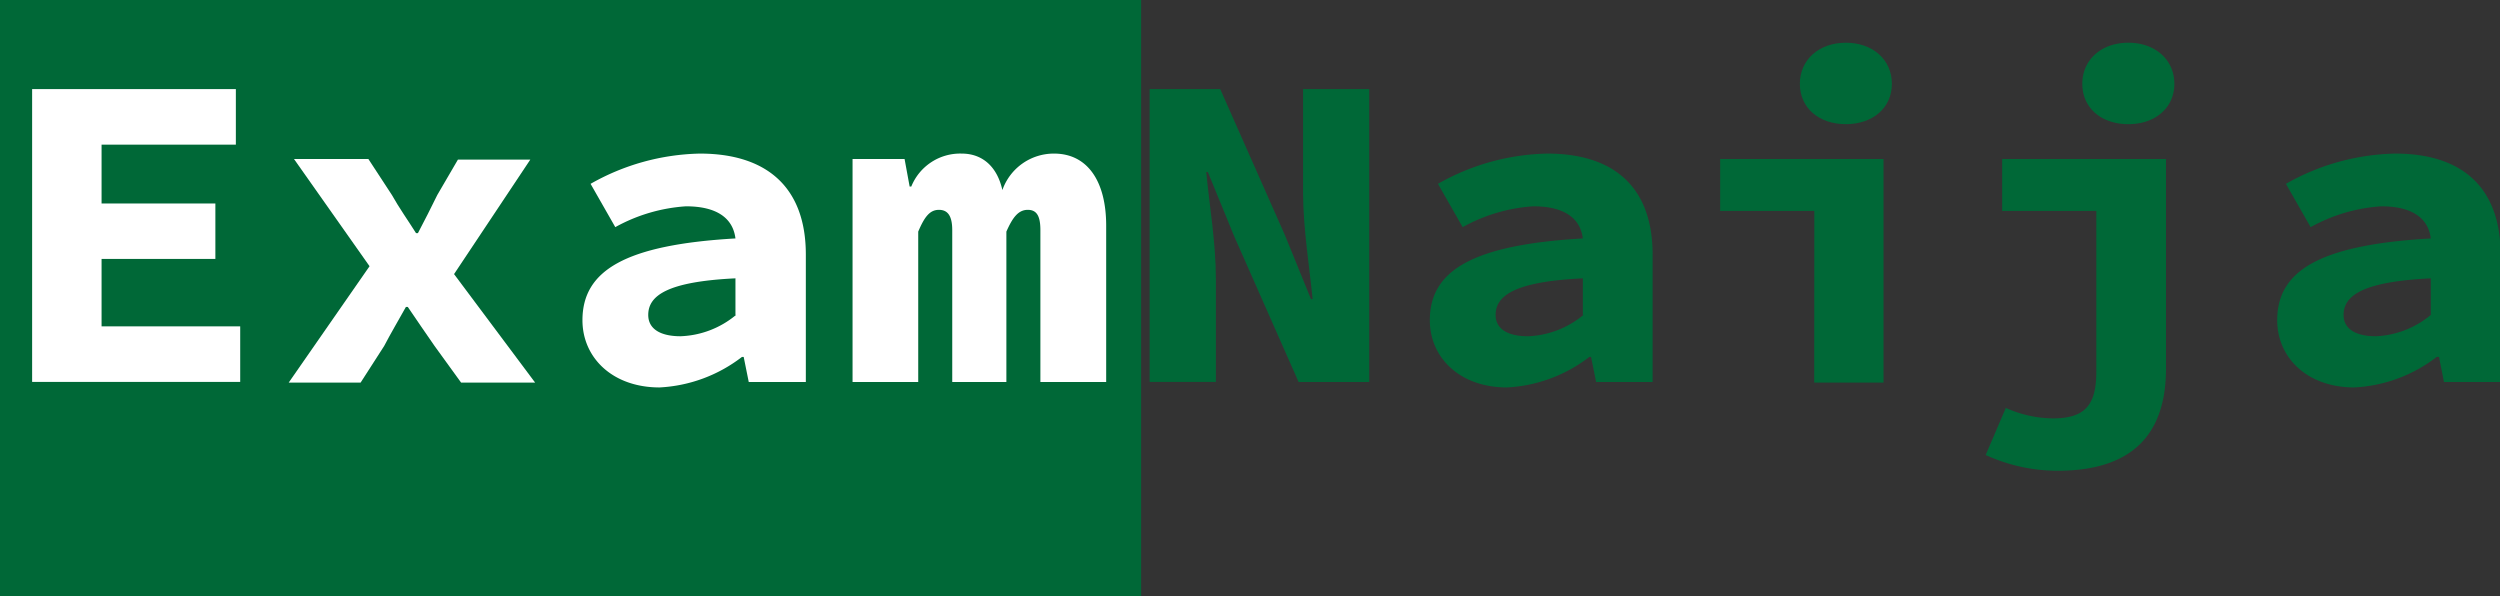 <svg xmlns="http://www.w3.org/2000/svg" viewBox="0 0 212.42 50.64"><rect x="0" y="0" width="212.42" height="50.64" fill="#333333" stroke="none"/><defs><style>.cls-1{fill:#006837;}.cls-2{fill:#fff;}</style></defs><title>Asset 1ldpi</title><g id="Layer_2" data-name="Layer 2"><g id="Layer_1-2" data-name="Layer 1"><rect class="cls-1" width="96.96" height="50.64"/><path class="cls-2" d="M3.69,7.57H21v4.72H9.59v5h9.67V22H9.59v5.73H21.37v4.72H3.69Z" transform="translate(-0.96)"/><path class="cls-2" d="M32.36,22.62l-6.42-9.11h6.32l2,3.06c.59,1.06,1.39,2.19,2.05,3.24h.16c.52-1,1.14-2.19,1.65-3.25l1.75-3h6.15l-6.48,9.73,6.89,9.22H40.14l-2.26-3.12c-.73-1.06-1.55-2.24-2.27-3.31h-.16c-.6,1.08-1.26,2.19-1.85,3.32l-2,3.11H25.49Z" transform="translate(-0.96)"/><path class="cls-2" d="M50.45,27.21c0-4.25,3.67-6.41,13-6.95-.21-1.7-1.55-2.73-4.21-2.73a14.28,14.28,0,0,0-6,1.77l-2.1-3.68a19.52,19.52,0,0,1,9.29-2.57c5.58,0,9,2.77,9,8.58V32.46H64.58l-.43-2.13H64a12.5,12.5,0,0,1-7,2.59C53,32.92,50.45,30.39,50.45,27.21Zm13-.45V23.65c-5.84.28-7.41,1.49-7.41,3.11,0,1.22,1.08,1.81,2.74,1.81A7.78,7.78,0,0,0,63.5,26.76Z" transform="translate(-0.96)"/><path class="cls-2" d="M73.4,13.51h4.42l.43,2.34h.14a4.48,4.48,0,0,1,4.29-2.8c1.72,0,3,1.07,3.45,3.1a4.63,4.63,0,0,1,4.39-3.1c2.83,0,4.43,2.33,4.43,6.12V32.46H89.36V19.56c0-1.17-.29-1.73-1.07-1.73s-1.27.6-1.82,1.85V32.46h-4.6V19.56c0-1.17-.35-1.73-1.13-1.73s-1.23.6-1.76,1.85V32.46H73.4Z" transform="translate(-0.96)"/><path class="cls-1" d="M98.64,7.57h6l5.48,12.37,2.23,5.47h.14c-.26-2.62-.81-6.1-.81-9V7.57h5.62V32.46h-6l-5.48-12.4-2.23-5.44h-.14c.27,2.75.82,6.08.82,9v8.83H98.64Z" transform="translate(-0.96)"/><path class="cls-1" d="M122.45,27.21c0-4.25,3.67-6.41,13-6.95-.21-1.7-1.55-2.73-4.21-2.73a14.24,14.24,0,0,0-6,1.77l-2.1-3.68a19.52,19.52,0,0,1,9.29-2.57c5.58,0,8.95,2.77,8.95,8.58V32.46h-4.8l-.43-2.13H136a12.5,12.5,0,0,1-7,2.59C125,32.92,122.45,30.39,122.45,27.21Zm13-.45V23.65c-5.84.28-7.41,1.49-7.41,3.11,0,1.22,1.08,1.81,2.74,1.81A7.81,7.81,0,0,0,135.5,26.76Z" transform="translate(-0.96)"/><path class="cls-1" d="M155.12,17.92h-8V13.51H161v19h-5.89Zm-1.23-10.8c0-2.06,1.64-3.49,3.91-3.49s3.91,1.43,3.91,3.49-1.64,3.43-3.91,3.43S153.89,9.19,153.89,7.12Z" transform="translate(-0.96)"/><path class="cls-1" d="M169.68,38.66l1.71-4a10,10,0,0,0,4,.89c2.83,0,3.69-1.23,3.69-4V17.92h-8V13.51H185V31.32C185,36,183,40,175.78,40A14.71,14.71,0,0,1,169.68,38.66Zm8.21-31.54c0-2.06,1.64-3.49,3.91-3.49s3.91,1.43,3.91,3.49-1.64,3.43-3.91,3.43S177.89,9.19,177.89,7.12Z" transform="translate(-0.96)"/><path class="cls-1" d="M194.45,27.21c0-4.25,3.67-6.41,13.05-6.95-.21-1.7-1.55-2.73-4.21-2.73a14.24,14.24,0,0,0-6,1.77l-2.1-3.68a19.52,19.52,0,0,1,9.29-2.57c5.57,0,8.95,2.77,8.95,8.58V32.46h-4.81l-.42-2.13H208a12.5,12.5,0,0,1-7,2.59C197,32.92,194.45,30.39,194.45,27.21Zm13.05-.45V23.65c-5.84.28-7.41,1.49-7.41,3.11,0,1.22,1.08,1.81,2.74,1.81A7.81,7.81,0,0,0,207.5,26.76Z" transform="translate(-0.96)"/></g></g></svg>